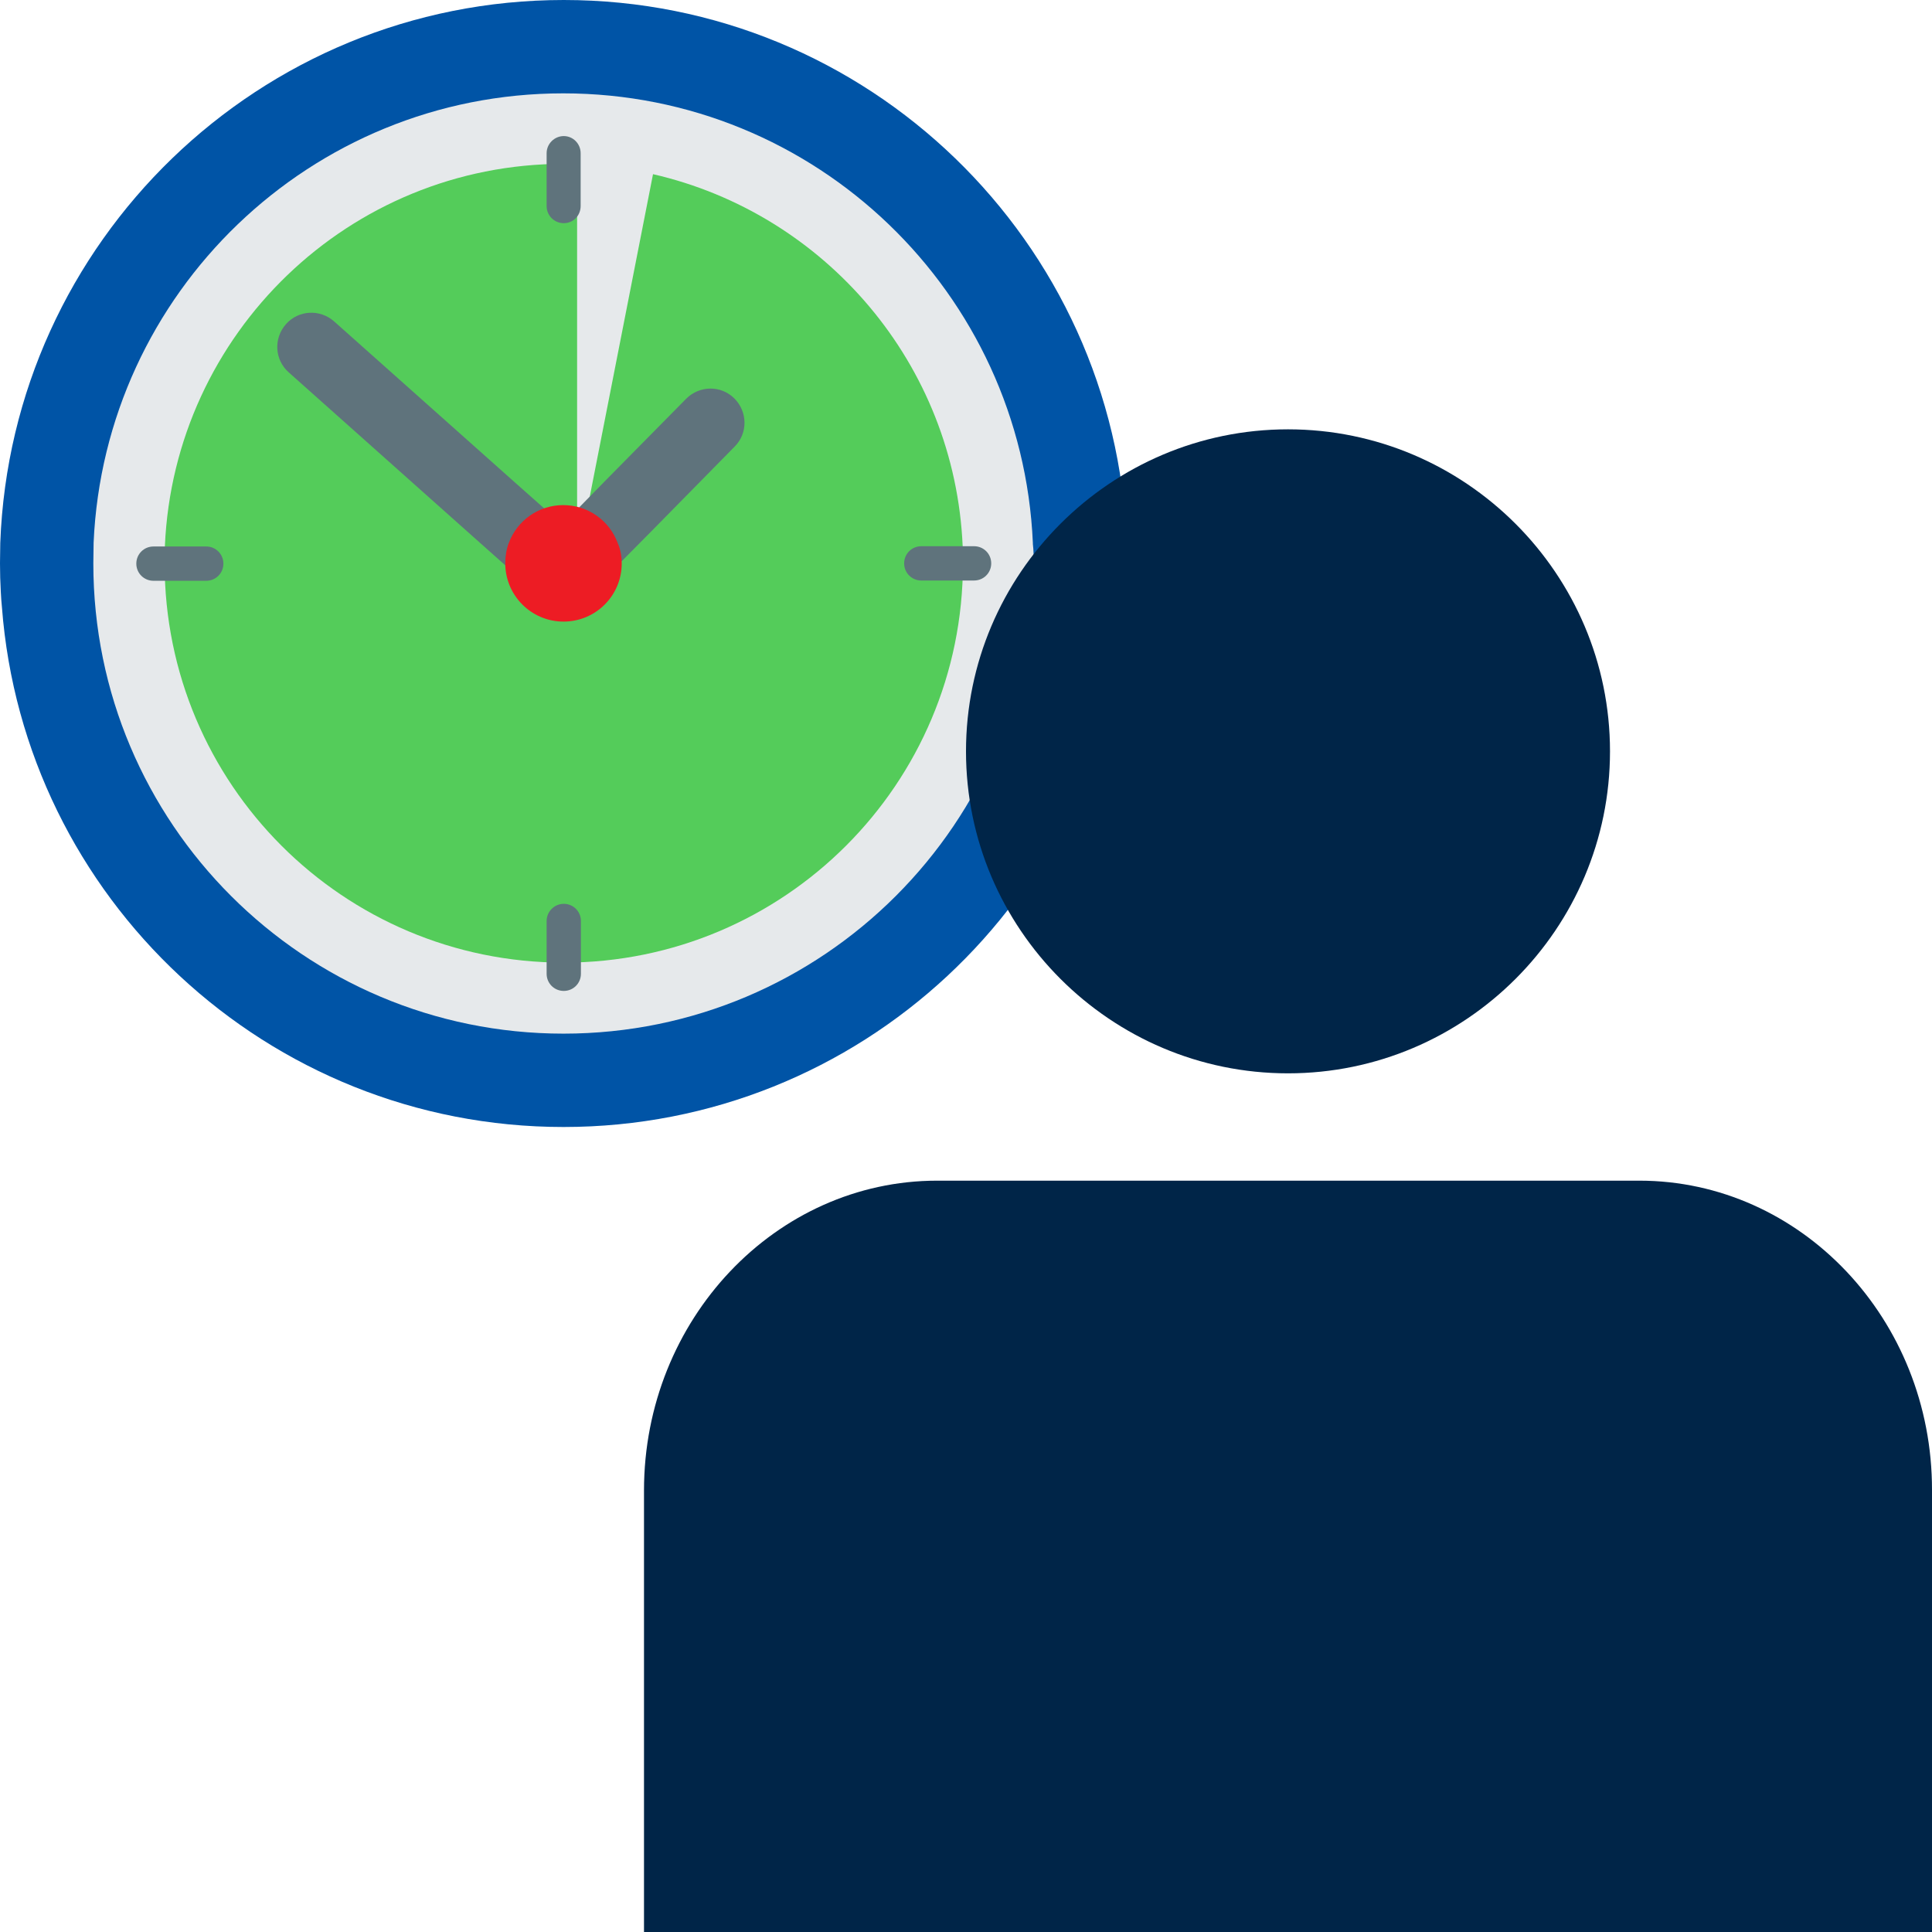 <svg width="72" height="72" viewBox="0 0 72 72" fill="none" xmlns="http://www.w3.org/2000/svg">
<path d="M42 20.995C42 21.35 41.99 21.705 41.97 22.06C41.959 22.242 41.959 22.425 41.929 22.618C41.108 33.46 32.053 42 21 42C9.958 42 0.892 33.46 0.071 22.618C0.051 22.435 0.041 22.253 0.03 22.06C0.01 21.705 0 21.35 0 20.995C0 20.741 0.01 20.488 0.01 20.234C0.426 8.996 9.674 0 21.01 0C32.347 0 41.584 8.996 41.99 20.234C41.99 20.488 42 20.741 42 20.995Z" fill="#0054A6"/>
<path d="M38.522 20.995C38.522 30.671 30.674 38.521 21 38.521C11.326 38.521 3.478 30.681 3.478 20.995C3.478 20.752 3.488 20.508 3.488 20.275V20.234C3.894 10.913 11.57 3.479 20.99 3.479C30.41 3.479 38.086 10.913 38.492 20.234V20.275C38.522 20.508 38.522 20.762 38.522 20.995Z" fill="#E6E9EB"/>
<path d="M35.886 20.995C35.886 29.221 29.224 35.874 21.01 35.874C12.787 35.874 6.135 29.21 6.135 20.995C6.135 20.792 6.145 20.579 6.145 20.376V20.346C6.49 12.425 13.01 6.106 21.01 6.106C21.172 6.106 21.345 6.106 21.507 6.116V20.914L24.336 6.491C30.745 7.962 35.581 13.561 35.876 20.356V20.387C35.886 20.589 35.886 20.792 35.886 20.995Z" fill="#54CC5A"/>
<path d="M20.361 20.559L18.84 21.076L17.654 20.021L10.758 13.875C10.231 13.408 10.191 12.607 10.657 12.08C11.123 11.552 11.925 11.512 12.452 11.978L19.205 17.993L20.28 18.946L20.361 20.559Z" fill="#5F737C"/>
<path d="M27.378 16.644L24.285 19.788L23.17 20.914H21.588V18.906L22.592 17.881L25.573 14.859C26.07 14.362 26.871 14.352 27.368 14.849C27.865 15.346 27.875 16.147 27.378 16.644Z" fill="#5F737C"/>
<path d="M23.17 20.995C23.17 22.202 22.197 23.165 21 23.165C19.803 23.165 18.83 22.192 18.83 20.995C18.83 20.731 18.871 20.467 18.962 20.234C19.266 19.413 20.057 18.824 20.99 18.824C21.913 18.824 22.714 19.402 23.018 20.234C23.129 20.477 23.17 20.741 23.17 20.995Z" fill="#ED1C24"/>
<path d="M21.639 7.678V5.71C21.639 5.355 21.355 5.071 21.01 5.071C20.665 5.071 20.371 5.355 20.371 5.71V7.678C20.371 8.033 20.655 8.317 21.01 8.317C21.365 8.317 21.639 8.033 21.639 7.678Z" fill="#5F737C"/>
<path d="M20.371 34.322V36.29C20.371 36.645 20.655 36.929 21.01 36.929C21.365 36.929 21.649 36.645 21.649 36.29V34.322C21.649 33.967 21.365 33.683 21.01 33.683C20.655 33.683 20.371 33.977 20.371 34.322Z" fill="#5F737C"/>
<path d="M36.301 21.634C36.656 21.634 36.94 21.35 36.94 20.995C36.94 20.64 36.656 20.356 36.301 20.356H34.334C33.979 20.356 33.695 20.64 33.695 20.995C33.695 21.35 33.979 21.634 34.334 21.634H36.301Z" fill="#5F737C"/>
<path d="M5.719 20.366C5.364 20.366 5.08 20.65 5.08 21.005C5.08 21.36 5.364 21.644 5.719 21.644H7.686C8.041 21.644 8.325 21.36 8.325 21.005C8.325 20.65 8.041 20.366 7.686 20.366H5.719Z" fill="#5F737C"/>
<path fill-rule="evenodd" clip-rule="evenodd" d="M36 28C36 21.387 41.387 16 48 16C54.613 16 60 21.387 60 28C60 34.613 54.613 40 48 40C41.387 40 36 34.613 36 28ZM34.927 44H61.093C67.105 44 72.01 49.161 72 55.534V72H24V55.545C24 49.182 28.905 44 34.927 44Z" fill="#002548"/>
</svg>
